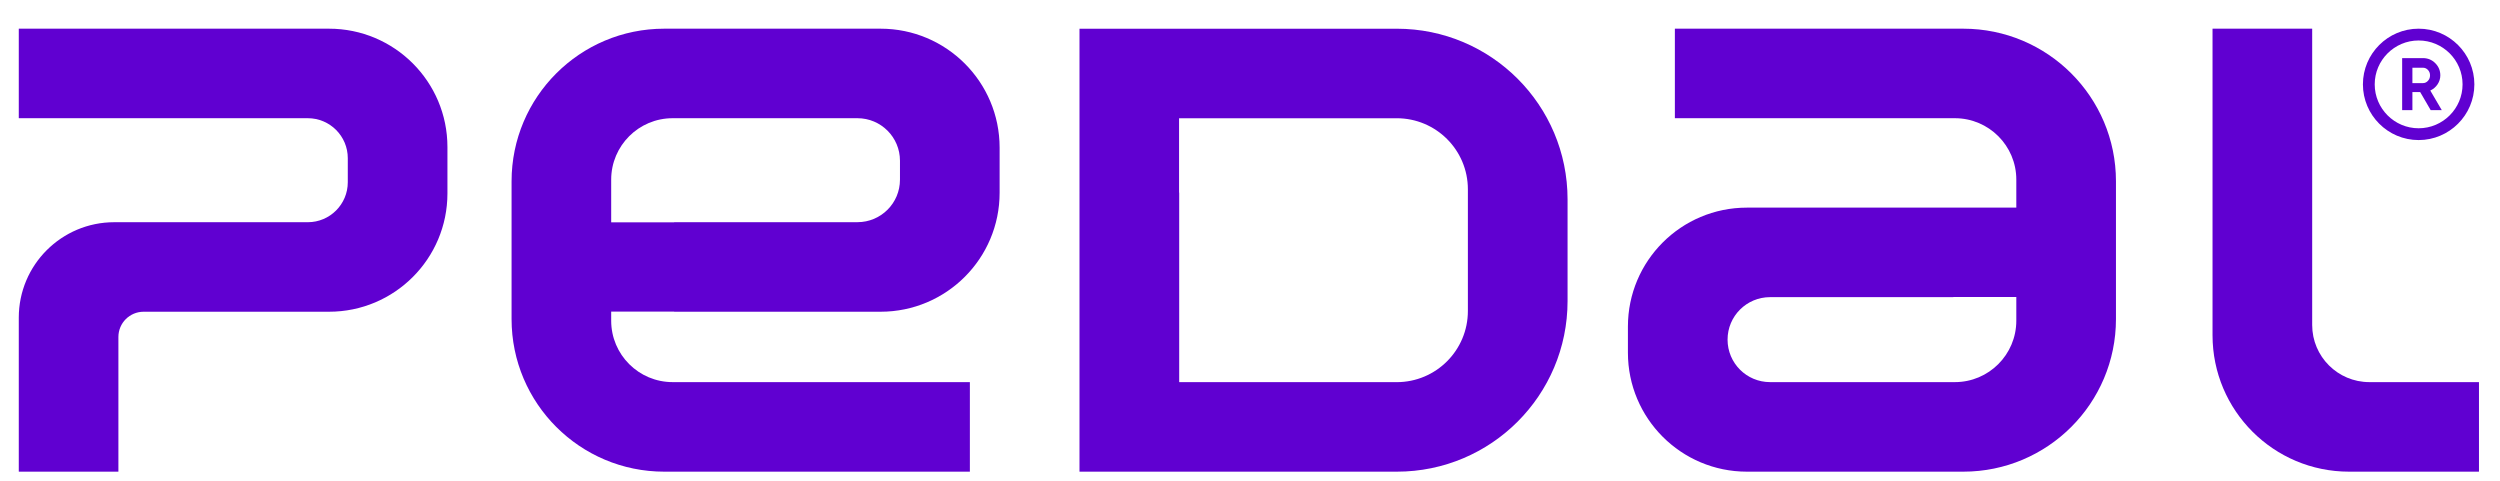 <svg width="78" height="15" viewBox="0 0 78 15" fill="none" xmlns="http://www.w3.org/2000/svg">
<path d="M77.341 11.922H73.924C72.939 11.922 72.14 11.124 72.14 10.139V0.898C72.14 0.896 72.138 0.895 72.136 0.895H69.034C69.033 0.895 69.031 0.896 69.031 0.898V10.459C69.031 12.81 70.938 14.716 73.291 14.716H77.341C77.343 14.716 77.344 14.714 77.344 14.712V11.925C77.344 11.924 77.343 11.922 77.341 11.922Z" fill="#6000D1"/>
<path d="M43.582 0.896H33.683C33.681 0.896 33.68 0.897 33.68 0.899V3.475V3.686V6.008H33.683C33.681 6.008 33.68 6.01 33.68 6.012V14.713C33.68 14.715 33.681 14.716 33.683 14.716H43.582C46.524 14.716 48.908 12.333 48.908 9.393V6.219C48.908 3.279 46.524 0.896 43.582 0.896ZM45.798 9.703C45.798 10.928 44.805 11.923 43.577 11.923H36.794C36.792 11.923 36.791 11.921 36.791 11.919V6.011C36.791 6.009 36.789 6.008 36.787 6.008V3.689H43.577C44.805 3.689 45.798 4.681 45.798 5.907V9.703Z" fill="#6000D1"/>
<path d="M10.265 0.895H0.589C0.588 0.895 0.586 0.896 0.586 0.898V3.685C0.586 3.687 0.588 3.688 0.589 3.688H9.604C10.293 3.688 10.851 4.247 10.851 4.935V5.686C10.851 6.374 10.293 6.933 9.604 6.933H3.565C1.92 6.933 0.586 8.266 0.586 9.91V14.713C0.586 14.714 0.588 14.716 0.589 14.716H3.691C3.693 14.716 3.694 14.714 3.694 14.713V10.513C3.694 10.078 4.047 9.726 4.482 9.726H10.265C12.306 9.726 13.96 8.073 13.96 6.034V4.587C13.96 2.548 12.306 0.895 10.265 0.895Z" fill="#6000D1"/>
<path d="M27.474 0.895H20.724C18.094 0.895 15.961 3.026 15.961 5.656V9.955C15.961 12.584 18.094 14.716 20.724 14.716H30.257C30.259 14.716 30.26 14.714 30.26 14.713V11.926C30.26 11.924 30.259 11.922 30.257 11.922H20.987C19.928 11.922 19.069 11.065 19.069 10.006V9.723H21.032C21.032 9.724 21.034 9.726 21.035 9.726H27.474C29.525 9.726 31.188 8.064 31.188 6.015V4.606C31.188 2.556 29.525 0.895 27.474 0.895ZM28.079 5.607C28.079 6.339 27.485 6.932 26.753 6.932H21.035C21.034 6.932 21.032 6.934 21.032 6.936H19.069V5.605C19.069 4.546 19.928 3.688 20.987 3.688H26.753C27.485 3.688 28.079 4.282 28.079 5.014V5.607Z" fill="#6000D1"/>
<path d="M61.254 0.895H52.259C52.258 0.895 52.256 0.896 52.256 0.898V3.685C52.256 3.687 52.258 3.688 52.259 3.688H60.992C62.05 3.688 62.909 4.546 62.909 5.604V6.478H60.943H54.504C52.453 6.478 50.791 8.139 50.791 10.188V11.005C50.791 13.054 52.453 14.716 54.504 14.716H61.254C63.885 14.716 66.018 12.584 66.018 9.955V5.655C66.018 3.026 63.885 0.895 61.254 0.895ZM60.992 11.922H55.226C54.493 11.922 53.9 11.329 53.9 10.596C53.9 9.864 54.493 9.271 55.226 9.271H60.943C60.945 9.271 60.946 9.269 60.946 9.267H62.909V10.005C62.909 11.064 62.05 11.922 60.992 11.922Z" fill="#6000D1"/>
<path d="M75.838 3.437L75.51 2.873H75.267V3.437H74.947V1.813H75.597C75.747 1.813 75.875 1.866 75.98 1.971C76.085 2.076 76.138 2.203 76.138 2.351C76.138 2.452 76.109 2.545 76.052 2.631C75.995 2.717 75.919 2.781 75.825 2.825L76.184 3.437H75.838ZM75.267 2.113V2.593H75.597C75.657 2.593 75.709 2.569 75.752 2.522C75.796 2.475 75.817 2.418 75.817 2.351C75.817 2.285 75.796 2.229 75.752 2.182C75.709 2.136 75.657 2.113 75.597 2.113H75.267Z" fill="#6000D1"/>
<path d="M75.461 4.37C74.502 4.37 73.723 3.59 73.723 2.632C73.723 1.674 74.502 0.895 75.461 0.895C76.42 0.895 77.2 1.674 77.2 2.632C77.2 3.59 76.42 4.37 75.461 4.37ZM75.461 1.263C74.706 1.263 74.091 1.877 74.091 2.632C74.091 3.387 74.706 4.002 75.461 4.002C76.217 4.002 76.832 3.387 76.832 2.632C76.832 1.877 76.217 1.263 75.461 1.263Z" fill="#6000D1"/>
</svg>
